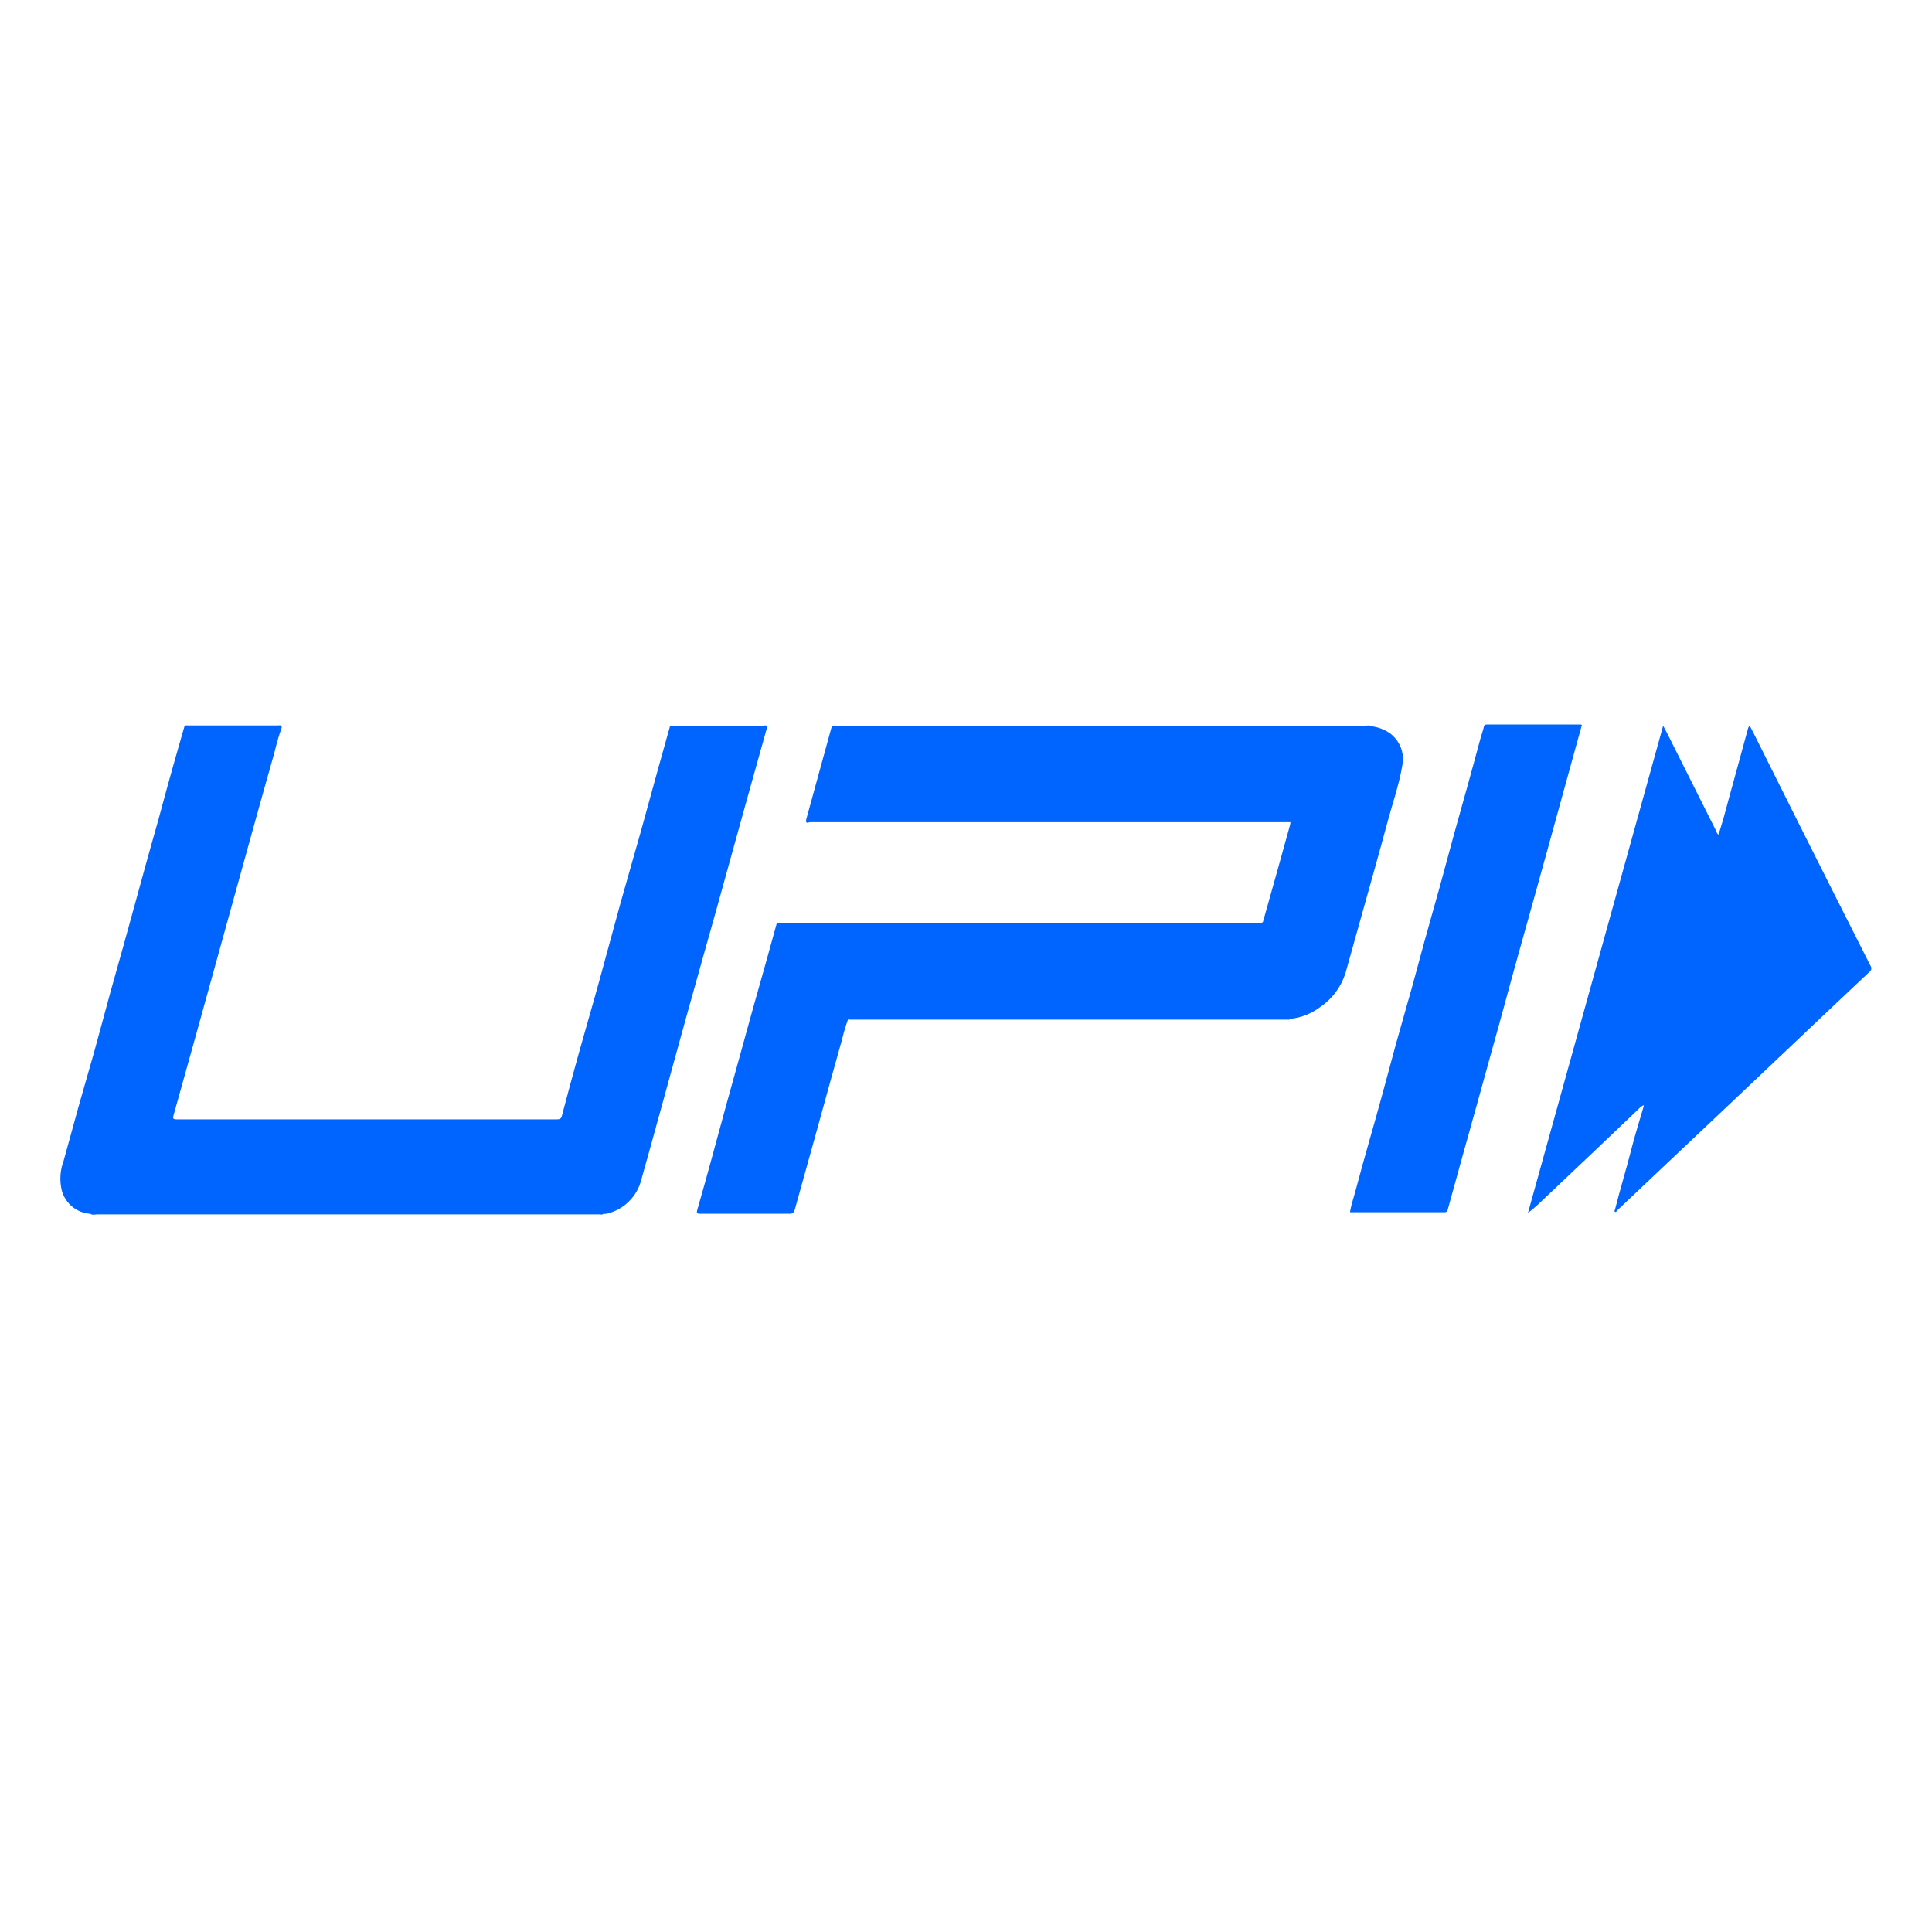 <svg width="32" height="32" viewBox="0 0 32 32" fill="none" xmlns="http://www.w3.org/2000/svg">
<path d="M20.918 15.272C20.998 14.988 21.078 14.703 21.158 14.418C21.229 14.166 21.299 13.914 21.368 13.662C21.371 13.648 21.373 13.633 21.374 13.618C21.347 13.61 21.319 13.607 21.291 13.612C18.668 13.612 16.046 13.612 13.423 13.612C13.4 13.612 13.353 13.643 13.351 13.582L13.564 12.806L13.772 12.049C13.775 12.042 13.779 12.035 13.784 12.028C13.808 12.026 13.832 12.026 13.855 12.028H22.624C22.65 12.024 22.676 12.024 22.702 12.028C22.814 12.039 22.921 12.078 23.014 12.14C23.098 12.2 23.162 12.282 23.2 12.377C23.238 12.472 23.247 12.576 23.227 12.676C23.175 12.992 23.068 13.295 22.985 13.603C22.848 14.116 22.702 14.628 22.559 15.14C22.469 15.464 22.378 15.788 22.287 16.112C22.216 16.341 22.071 16.54 21.873 16.675C21.728 16.786 21.555 16.856 21.373 16.875C21.347 16.88 21.321 16.88 21.295 16.875H14.134C14.106 16.87 14.078 16.87 14.05 16.875C14.009 16.983 13.976 17.094 13.95 17.206C13.82 17.668 13.692 18.131 13.565 18.594C13.432 19.074 13.298 19.553 13.165 20.033C13.151 20.083 13.133 20.103 13.079 20.103C12.586 20.103 12.094 20.103 11.601 20.103C11.545 20.103 11.533 20.096 11.55 20.037C11.634 19.747 11.714 19.455 11.794 19.164C11.874 18.873 11.953 18.577 12.034 18.283C12.107 18.016 12.182 17.749 12.256 17.483C12.33 17.217 12.402 16.949 12.477 16.683C12.552 16.417 12.63 16.142 12.706 15.871C12.76 15.679 12.812 15.487 12.865 15.295C12.889 15.274 12.919 15.285 12.945 15.285H20.827C20.863 15.294 20.897 15.306 20.918 15.272Z" fill="#0065FF"/>
<path d="M9.913 20.114C9.889 20.114 9.866 20.114 9.843 20.114H1.673C1.649 20.114 1.625 20.114 1.601 20.114C1.577 20.114 1.529 20.114 1.494 20.104C1.384 20.096 1.279 20.055 1.195 19.985C1.11 19.914 1.05 19.819 1.022 19.713C0.985 19.553 0.995 19.386 1.052 19.232C1.137 18.932 1.216 18.632 1.3 18.332C1.384 18.032 1.473 17.732 1.557 17.432C1.651 17.094 1.74 16.756 1.833 16.418C1.903 16.164 1.977 15.91 2.047 15.656C2.129 15.356 2.209 15.066 2.291 14.771C2.36 14.522 2.426 14.271 2.497 14.025C2.583 13.726 2.666 13.426 2.746 13.125C2.818 12.856 2.896 12.588 2.972 12.32C2.999 12.22 3.028 12.128 3.055 12.032C3.139 12.025 3.224 12.032 3.308 12.032H4.602C4.623 12.032 4.651 12.018 4.668 12.044C4.62 12.181 4.579 12.321 4.546 12.462C4.416 12.92 4.288 13.378 4.161 13.837C4.021 14.341 3.881 14.846 3.742 15.351C3.582 15.932 3.421 16.512 3.26 17.092C3.132 17.551 3.004 18.009 2.876 18.467C2.862 18.517 2.856 18.54 2.924 18.54C5.023 18.54 7.123 18.54 9.225 18.54C9.273 18.54 9.294 18.531 9.307 18.48C9.4 18.125 9.496 17.77 9.595 17.416C9.701 17.034 9.814 16.654 9.919 16.272C10.043 15.825 10.162 15.372 10.286 14.928C10.392 14.546 10.504 14.166 10.611 13.784C10.745 13.303 10.874 12.82 11.011 12.338C11.037 12.238 11.068 12.138 11.095 12.038C11.11 12.017 11.132 12.027 11.149 12.027H12.659C12.675 12.027 12.694 12.027 12.709 12.034C12.605 12.403 12.502 12.773 12.399 13.142C12.219 13.79 12.039 14.438 11.86 15.087C11.701 15.654 11.54 16.221 11.383 16.787C11.236 17.315 11.092 17.844 10.946 18.373C10.839 18.763 10.731 19.153 10.621 19.543C10.587 19.678 10.516 19.802 10.416 19.9C10.317 19.999 10.193 20.068 10.056 20.101C10.037 20.105 10.018 20.106 9.998 20.106C9.968 20.115 9.939 20.102 9.913 20.114Z" fill="#0065FF"/>
<path d="M26.201 12.009C26.166 12.138 26.128 12.268 26.093 12.398C25.936 12.97 25.778 13.542 25.62 14.115C25.471 14.656 25.32 15.196 25.168 15.738C25.015 16.28 24.867 16.846 24.71 17.399C24.545 17.999 24.378 18.599 24.21 19.199C24.134 19.478 24.055 19.756 23.979 20.035C23.978 20.042 23.975 20.048 23.972 20.054C23.968 20.06 23.964 20.065 23.958 20.069C23.953 20.073 23.947 20.076 23.94 20.078C23.933 20.079 23.926 20.079 23.919 20.078H22.36C22.381 19.946 22.427 19.822 22.459 19.696C22.529 19.428 22.605 19.161 22.68 18.896C22.755 18.631 22.834 18.355 22.907 18.084C22.982 17.813 23.047 17.561 23.119 17.3C23.181 17.076 23.247 16.852 23.309 16.627C23.41 16.283 23.497 15.939 23.593 15.595C23.675 15.295 23.762 14.995 23.845 14.695C23.927 14.395 24.005 14.108 24.084 13.815C24.159 13.546 24.235 13.277 24.309 13.009C24.384 12.741 24.454 12.478 24.527 12.209C24.543 12.155 24.564 12.101 24.575 12.046C24.581 12.011 24.596 12 24.631 12H26.18C26.187 12.002 26.195 12.005 26.201 12.009Z" fill="#0065FF"/>
<path d="M27.227 18.305C27.195 18.318 27.167 18.338 27.145 18.364L26.524 18.956L25.538 19.89C25.465 19.961 25.389 20.028 25.308 20.09L27.547 12.021C27.587 12.094 27.62 12.156 27.652 12.222C27.91 12.734 28.167 13.247 28.424 13.761C28.436 13.783 28.436 13.819 28.474 13.822C28.591 14.056 28.704 14.293 28.826 14.521C29.078 15.002 29.314 15.491 29.558 15.975C29.604 16.065 29.602 16.064 29.532 16.134C29.332 16.34 29.111 16.534 28.901 16.734C28.666 16.96 28.427 17.184 28.189 17.409C27.951 17.634 27.708 17.861 27.47 18.088C27.399 18.155 27.325 18.218 27.261 18.288C27.257 18.294 27.252 18.299 27.246 18.302C27.24 18.305 27.233 18.306 27.227 18.305Z" fill="#0065FF"/>
<path d="M27.227 18.305C27.352 18.166 27.486 18.035 27.626 17.911C28.093 17.465 28.562 17.02 29.035 16.578C29.203 16.419 29.37 16.258 29.541 16.1C29.549 16.095 29.555 16.088 29.56 16.081C29.565 16.073 29.568 16.065 29.569 16.056C29.571 16.048 29.57 16.039 29.568 16.03C29.566 16.021 29.562 16.014 29.556 16.007C29.204 15.309 28.852 14.608 28.501 13.906C28.482 13.877 28.471 13.842 28.47 13.807C28.497 13.716 28.526 13.626 28.552 13.534C28.607 13.334 28.657 13.142 28.712 12.947C28.793 12.649 28.875 12.352 28.956 12.056C28.963 12.042 28.97 12.029 28.98 12.018C29.002 12.06 29.021 12.097 29.04 12.133C29.302 12.657 29.564 13.18 29.826 13.704C30.209 14.468 30.595 15.233 30.982 15.997C30.987 16.004 30.991 16.013 30.993 16.022C30.996 16.031 30.996 16.041 30.994 16.05C30.993 16.059 30.99 16.068 30.985 16.076C30.98 16.084 30.973 16.091 30.965 16.097C30.602 16.438 30.24 16.78 29.879 17.123L29.204 17.762L28.189 18.722L27.509 19.364L26.782 20.052C26.774 20.059 26.77 20.085 26.75 20.07C26.729 20.055 26.75 20.046 26.75 20.032C26.835 19.691 26.941 19.355 27.026 19.013C27.084 18.787 27.155 18.564 27.22 18.34C27.223 18.328 27.225 18.317 27.227 18.305Z" fill="#0065FF"/>
<path d="M22.703 12.028H13.785C13.806 12.012 13.831 12.019 13.854 12.019H22.627C22.653 12.018 22.68 12.009 22.703 12.028Z" fill="#0065FF"/>
<path d="M20.923 15.273C20.924 15.276 20.924 15.279 20.923 15.282C20.922 15.285 20.921 15.288 20.919 15.291C20.916 15.293 20.914 15.295 20.911 15.296C20.907 15.297 20.904 15.298 20.901 15.297H14.569H12.962C12.934 15.294 12.906 15.297 12.879 15.305C12.899 15.274 12.93 15.288 12.956 15.288H20.829C20.861 15.292 20.894 15.287 20.923 15.273Z" fill="#0065FF"/>
<path d="M13.354 13.58C13.354 13.593 13.354 13.606 13.376 13.606H21.298C21.324 13.606 21.354 13.594 21.377 13.617C18.724 13.617 16.071 13.617 13.418 13.617C13.398 13.617 13.338 13.658 13.354 13.58Z" fill="#0065FF"/>
<path d="M14.055 16.885C14.081 16.875 14.11 16.872 14.137 16.877H21.377C21.358 16.894 21.335 16.888 21.314 16.888H14.055V16.885Z" fill="#0065FF"/>
<path d="M4.669 12.036C4.643 12.025 4.615 12.022 4.586 12.026H3.056C3.077 12.009 3.102 12.016 3.125 12.016H4.593C4.619 12.017 4.651 12.002 4.669 12.036Z" fill="#0065FF"/>
<path d="M12.703 12.029C12.677 12.029 12.651 12.029 12.626 12.029H11.173C11.145 12.025 11.117 12.028 11.09 12.037C11.102 12.01 11.127 12.019 11.147 12.019H12.647C12.669 12.016 12.69 12.01 12.703 12.029Z" fill="#0065FF"/>
<path d="M1.492 20.105C1.528 20.102 1.565 20.105 1.6 20.115C1.564 20.112 1.526 20.127 1.492 20.105Z" fill="#0065FF"/>
<path d="M9.914 20.115C9.94 20.106 9.968 20.102 9.996 20.106C9.97 20.125 9.941 20.113 9.914 20.115Z" fill="#0065FF"/>
</svg>
